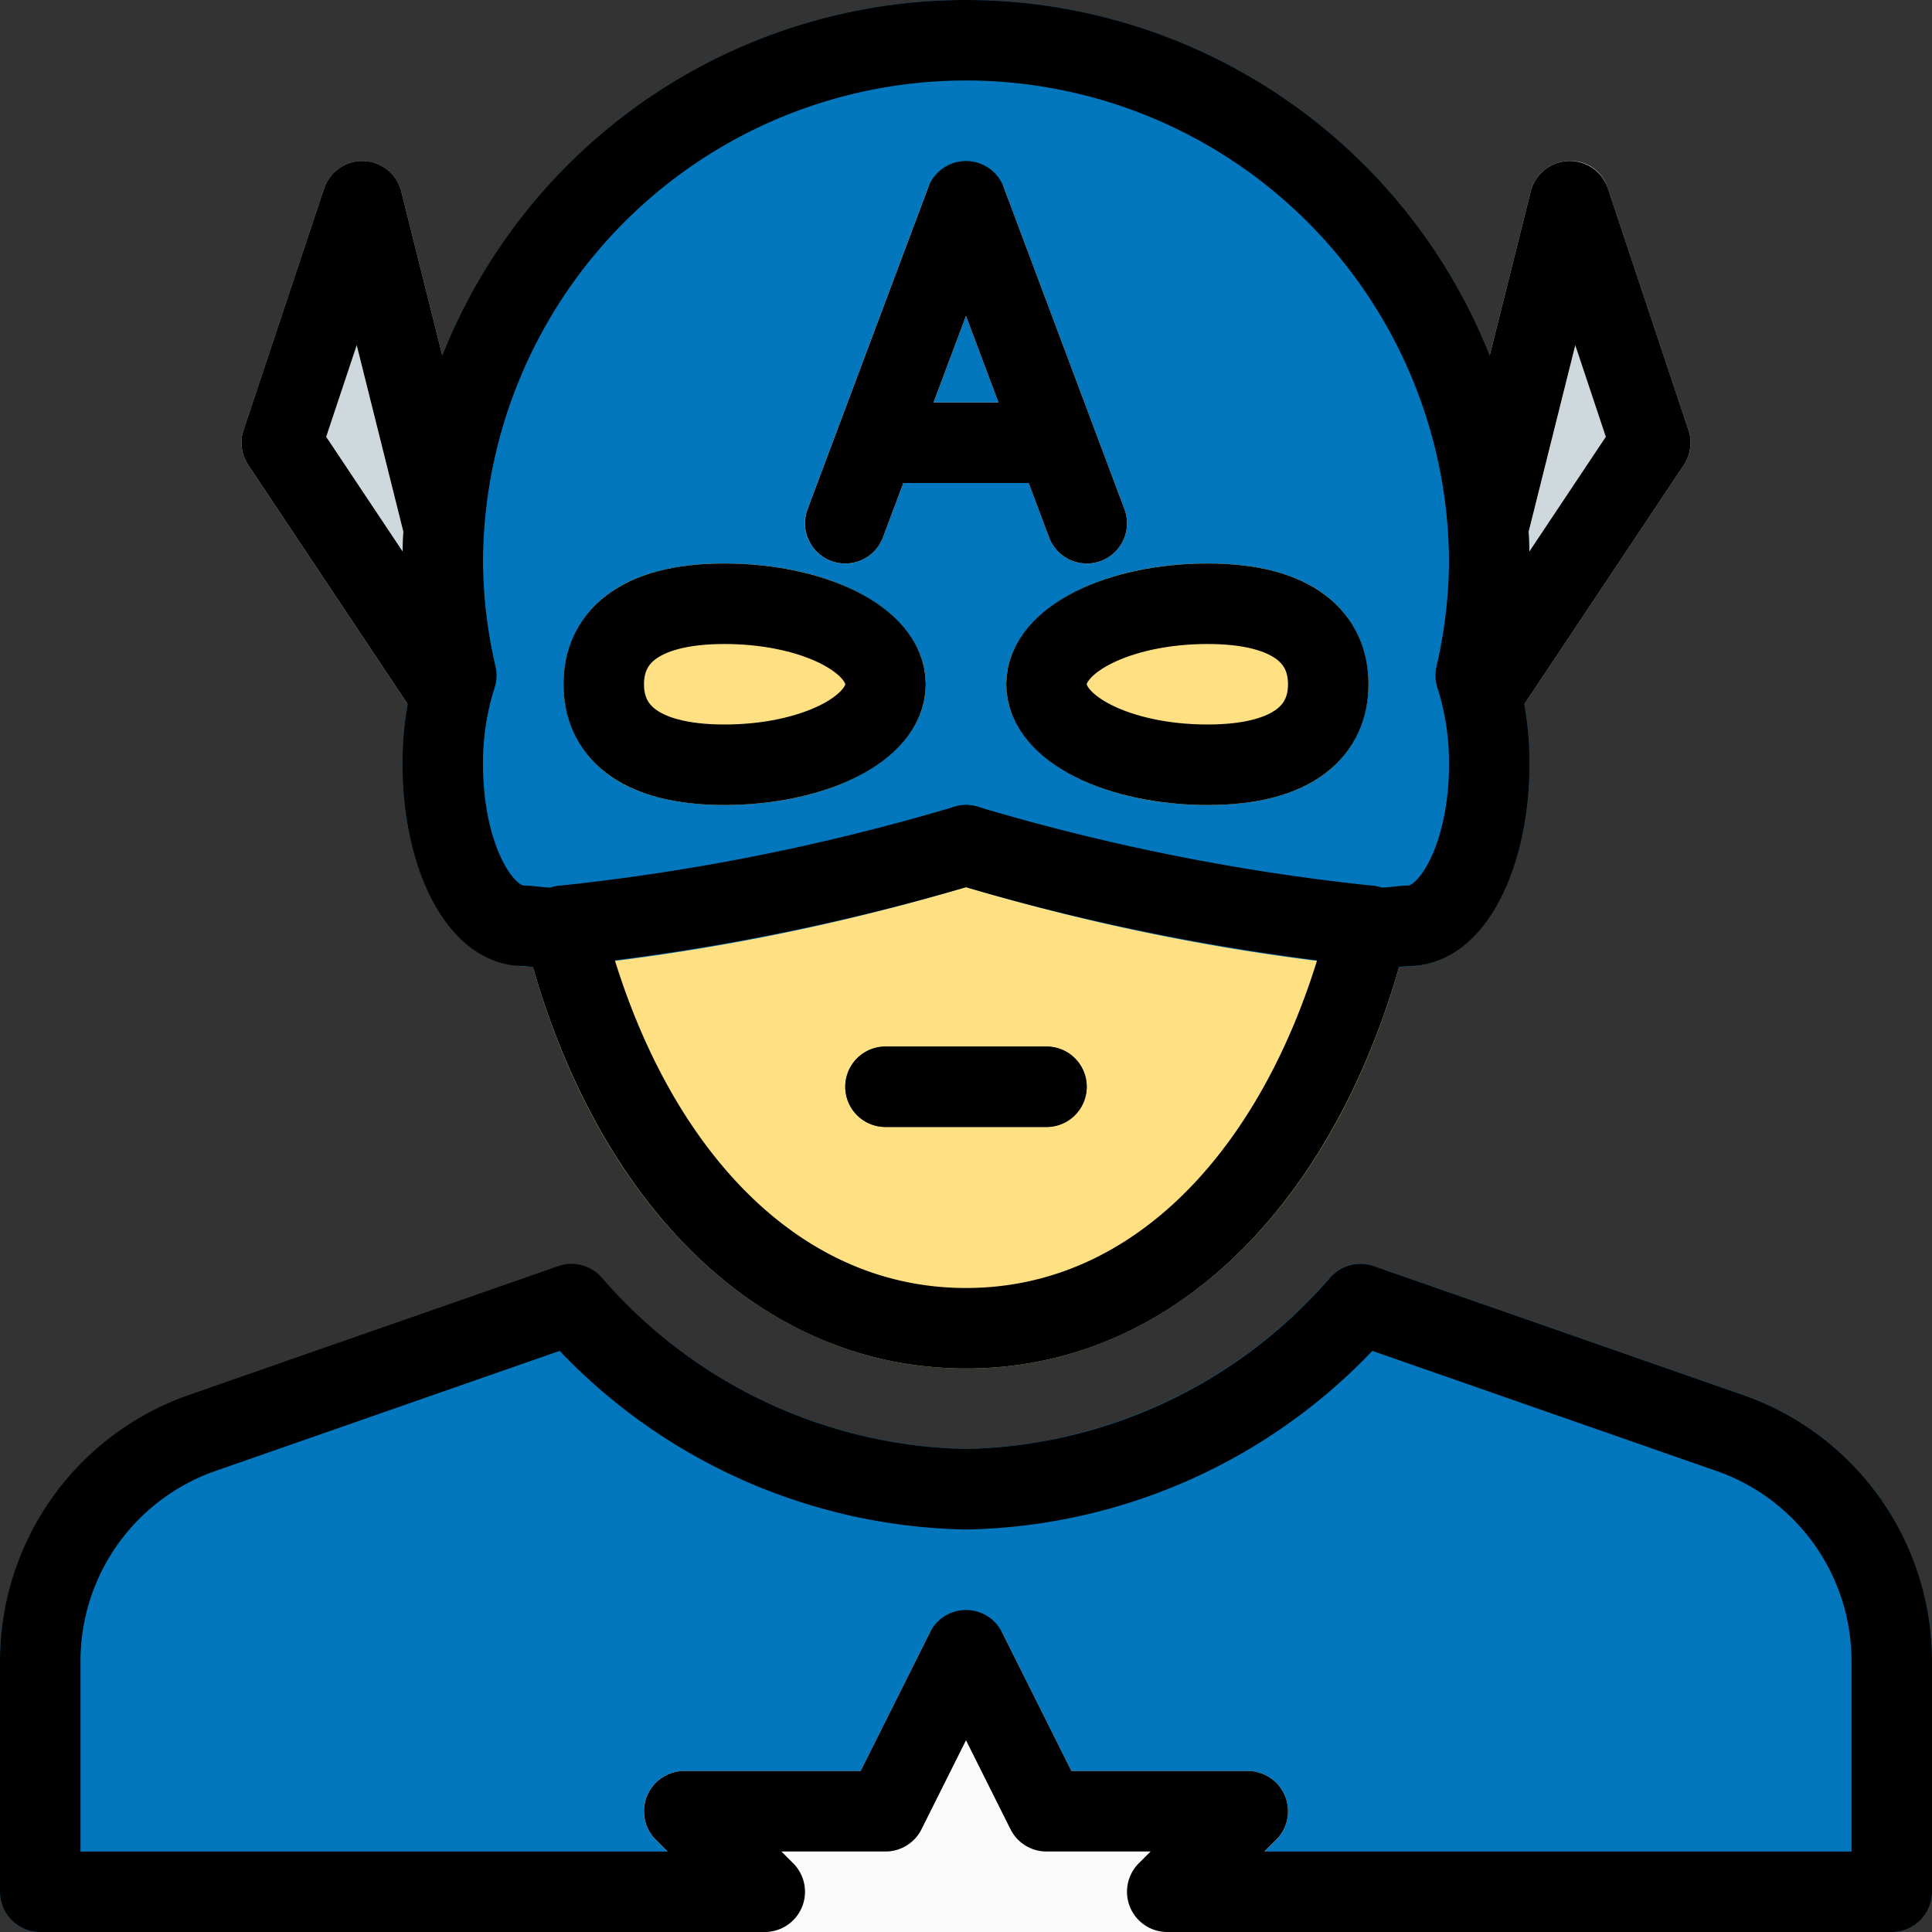 <svg xmlns="http://www.w3.org/2000/svg" viewBox="0 0 24 24">
  <rect x="0" y="0" width="24" height="24" fill="#333333" stroke="none"/>
  <title>Captain America</title>
  <g>
    <path d="M17.394,11.192A.5.5,0,0,0,17,11a27.288,27.288,0,0,1-4.861-.98.5.5,0,0,0-.277,0A27.269,27.269,0,0,1,7,11a.5.5,0,0,0-.485.62C7.333,14.938,9.435,17,12,17s4.667-2.062,5.485-5.38A.5.5,0,0,0,17.394,11.192Z" fill="#ffe082"/>
    <path d="M5.985,6.379l-1-4a.5.5,0,0,0-.959-.037l-1,3a.5.5,0,0,0,.058.436l2,3A.5.5,0,0,0,5.5,9a.5.5,0,0,0,.145-.021A.5.5,0,0,0,6,8.5v-2A.481.481,0,0,0,5.985,6.379Z" fill="#cfd8dc"/>
    <path d="M20.974,5.342l-1-3A.482.482,0,0,0,19.481,2a.5.5,0,0,0-.466.378l-1,4A.481.481,0,0,0,18,6.5v2a.5.5,0,0,0,.355.479A.5.5,0,0,0,18.5,9a.5.5,0,0,0,.416-.223l2-3A.5.5,0,0,0,20.974,5.342Z" fill="#cfd8dc"/>
    <path d="M19,7A7,7,0,0,0,5,7a6.592,6.592,0,0,0,.153,1.366A4.075,4.075,0,0,0,5,9.5c0,1.425.645,2.5,1.572,2.507a2.619,2.619,0,0,0,.281.02A.917.917,0,0,0,7.092,12,27.046,27.046,0,0,0,12,11.02,27.023,27.023,0,0,0,16.91,12a1.7,1.7,0,0,0,.59,0c.855,0,1.5-1.075,1.5-2.5a4.075,4.075,0,0,0-.153-1.134A6.592,6.592,0,0,0,19,7Z" fill="#0277bd"/>
    <path d="M13.5,7a.5.5,0,0,1-.468-.324L12,3.924,10.968,6.676a.5.5,0,0,1-.937-.352l1.5-4a.521.521,0,0,1,.937,0l1.5,4A.5.5,0,0,1,13.5,7Z" fill="#fafafa"/>
    <path d="M13,6H11a.5.5,0,0,1,0-1h2a.5.5,0,0,1,0,1Z" fill="#fafafa"/>
    <g>
      <path d="M9,7C7.144,7,7,8.148,7,8.5S7.144,10,9,10c1.425,0,2.5-.645,2.5-1.5S10.425,7,9,7Z" fill="#ffe082"/>
      <path d="M15,7c-1.425,0-2.5.645-2.5,1.5S13.575,10,15,10c1.856,0,2-1.148,2-1.5S16.856,7,15,7Z" fill="#ffe082"/>
    </g>
    <path d="M21.649,17.327l-4.586-1.6a.5.5,0,0,0-.533.134A6.167,6.167,0,0,1,12,18a6.167,6.167,0,0,1-4.53-2.134.5.5,0,0,0-.533-.134l-4.586,1.6A3.5,3.5,0,0,0,0,20.633V23.5a.5.5,0,0,0,.5.5h23a.5.5,0,0,0,.5-.5V20.633A3.5,3.5,0,0,0,21.649,17.327Z" fill="#0277bd"/>
    <path d="M15.962,22.309A.5.5,0,0,0,15.5,22H13.309l-.862-1.724a.521.521,0,0,0-.895,0L10.691,22H8.5a.5.5,0,0,0-.354.854l1,1A.5.5,0,0,0,9.5,24h5a.5.5,0,0,0,.354-.146l1-1A.5.5,0,0,0,15.962,22.309Z" fill="#fafafa"/>
    <path d="M13,14H11a.5.5,0,0,1,0-1h2a.5.5,0,0,1,0,1Z" fill="#455a64"/>
  </g>
  <g>
    <path d="M18.5,7a6.5,6.5,0,0,0-13,0,6.443,6.443,0,0,0,.168,1.391A3.545,3.545,0,0,0,5.5,9.5c0,1.1.448,2,1,2,.1,0,.406.059.5,0,.734,2.963,2.579,5,5,5s4.266-2.037,5-5c.094.059.4,0,.5,0,.552,0,1-.9,1-2a3.545,3.545,0,0,0-.168-1.109A6.443,6.443,0,0,0,18.5,7Z" fill="none" stroke="#000" stroke-linecap="round" stroke-linejoin="round"/>
    <path d="M7,11.5a27.514,27.514,0,0,0,5-1" fill="none" stroke="#000" stroke-linecap="round" stroke-linejoin="round"/>
    <path d="M17,11.5a27.513,27.513,0,0,1-5-1" fill="none" stroke="#000" stroke-linecap="round" stroke-linejoin="round"/>
    <polyline points="10.5 6.5 12 2.5 13.5 6.5" fill="none" stroke="#000" stroke-linecap="round" stroke-linejoin="round"/>
    <line x1="11" y1="5.5" x2="13" y2="5.5" fill="none" stroke="#000" stroke-linecap="round" stroke-linejoin="round"/>
    <polyline points="5.5 6.5 4.5 2.5 3.5 5.5 5.5 8.5" fill="none" stroke="#000" stroke-linecap="round" stroke-linejoin="round"/>
    <polyline points="18.5 6.5 19.5 2.5 20.5 5.5 18.5 8.5" fill="none" stroke="#000" stroke-linecap="round" stroke-linejoin="round"/>
    <path d="M11,8.5c0,.552-.9,1-2,1s-1.5-.448-1.5-1,.4-1,1.5-1S11,7.948,11,8.5Z" fill="none" stroke="#000" stroke-linecap="round" stroke-linejoin="round"/>
    <path d="M13,8.5c0,.552.9,1,2,1s1.5-.448,1.5-1-.4-1-1.5-1S13,7.948,13,8.5Z" fill="none" stroke="#000" stroke-linecap="round" stroke-linejoin="round"/>
    <path d="M21.485,17.8,16.9,16.2A6.645,6.645,0,0,1,12,18.5a6.645,6.645,0,0,1-4.9-2.3L2.514,17.8A3,3,0,0,0,.5,20.633V23.5h9l-1-1H11l1-2,1,2h2.5l-1,1h9V20.633A3,3,0,0,0,21.485,17.8Z" fill="none" stroke="#000" stroke-linecap="round" stroke-linejoin="round"/>
    <line x1="11" y1="13.5" x2="13" y2="13.5" fill="none" stroke="#000" stroke-linecap="round" stroke-linejoin="round"/>
  </g>
</svg>
